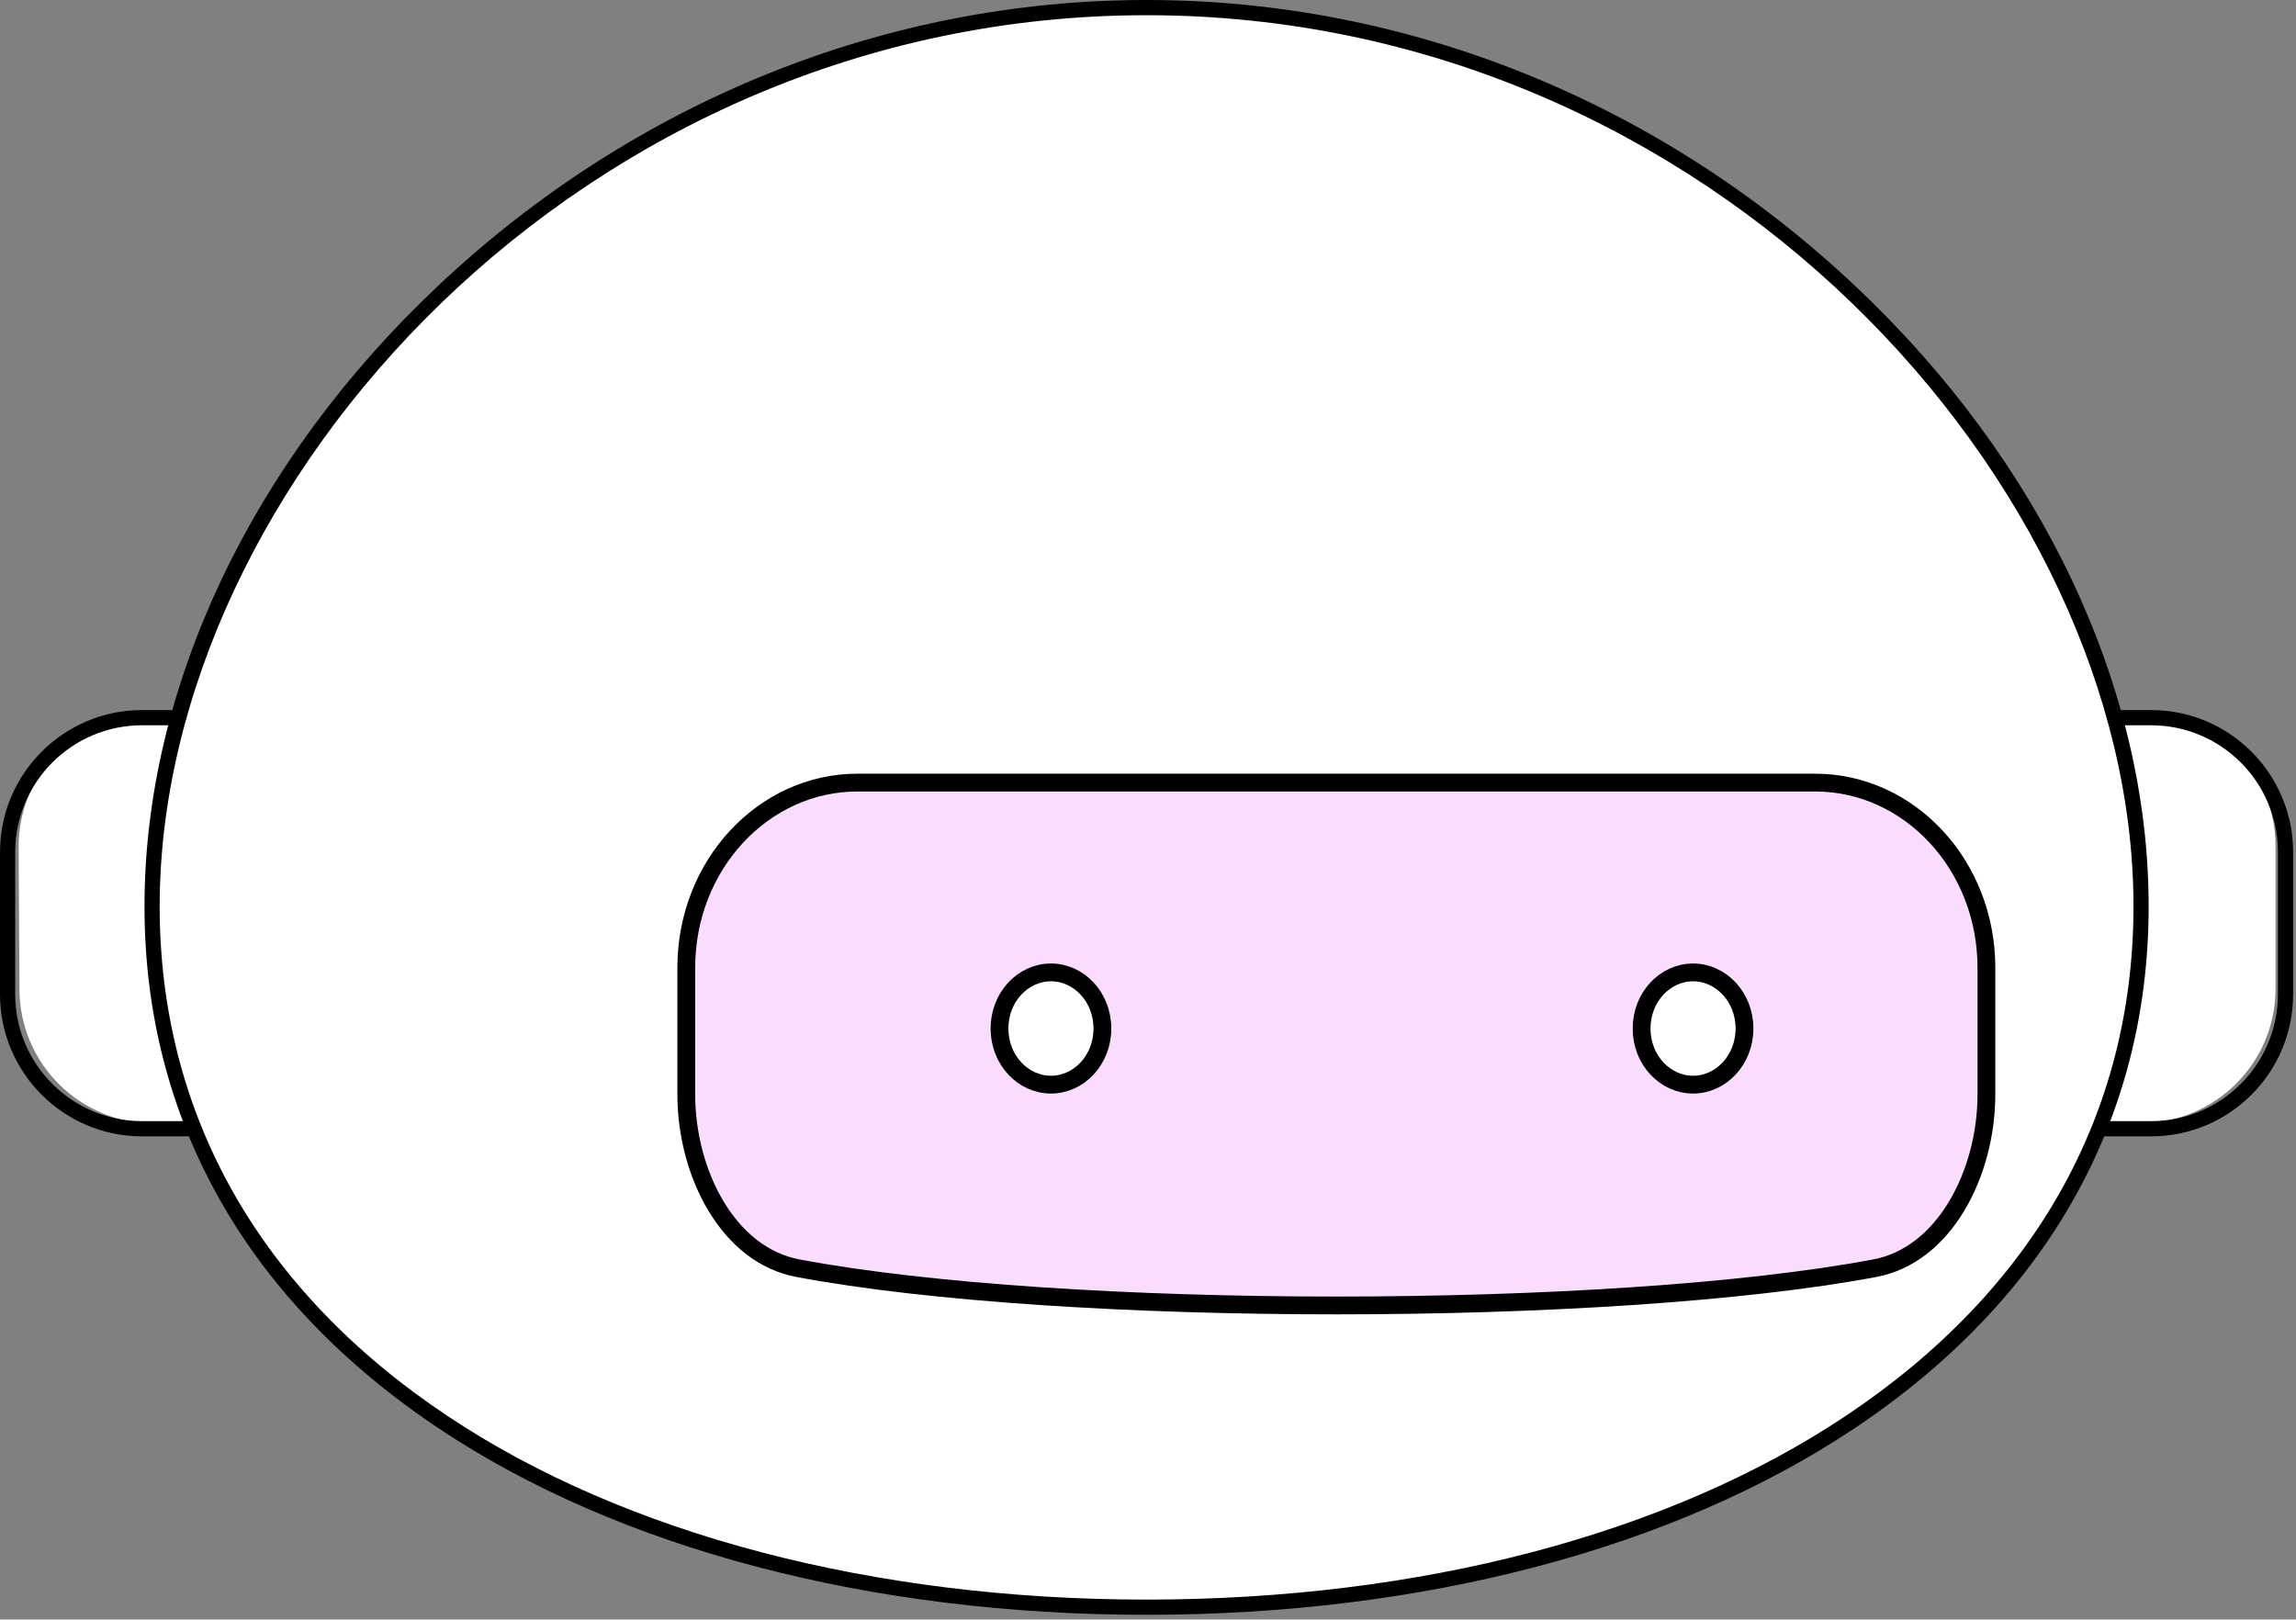<svg width="129" height="91" viewBox="0 0 129 91" fill="none" xmlns="http://www.w3.org/2000/svg">
<rect x="0" y="0" width="129" height="91" fill="#808080" stroke="none"/>
<path d="M8.552 40.026L12.851 40L12.991 63.096L8.692 63.122C4.521 63.148 1.12 59.785 1.094 55.616L1.046 47.622C1.021 43.453 4.381 40.051 8.552 40.026Z" fill="white"/>
<path d="M120.299 63.097H116V40H120.299C124.47 40 127.851 43.383 127.851 47.552V55.546C127.851 59.716 124.47 63.097 120.299 63.097Z" fill="white"/>
<path d="M116.987 62.993H120.86C124.788 62.993 127.984 59.798 127.984 55.869V47.875C127.984 43.947 124.788 40.751 120.86 40.751H116.987V62.993ZM120.86 63.848H116.561C116.326 63.848 116.135 63.657 116.135 63.419V40.323C116.135 40.088 116.326 39.897 116.561 39.897H120.86C125.259 39.897 128.838 43.476 128.838 47.875V55.869C128.838 60.268 125.259 63.848 120.86 63.848Z" fill="black"/>
<path d="M7.979 40.751C4.05 40.751 0.854 43.947 0.854 47.875V55.869C0.854 59.798 4.05 62.993 7.979 62.993H11.851V40.751H7.979ZM12.277 63.848H7.979C3.579 63.848 0 60.268 0 55.869V47.875C0 43.476 3.579 39.897 7.979 39.897H12.277C12.513 39.897 12.704 40.088 12.704 40.323V63.419C12.704 63.657 12.513 63.848 12.277 63.848Z" fill="black"/>
<path d="M8.544 50.919C8.544 26.1 33.56 0.427 64.419 0.427C95.278 0.427 120.295 26.1 120.295 50.919C120.295 75.736 95.278 90.302 64.419 90.302C33.56 90.302 8.544 75.736 8.544 50.919Z" fill="white"/>
<path d="M64.419 0.855C32.684 0.855 8.971 27.286 8.971 50.919C8.971 62.6 14.565 72.505 25.147 79.562C35.119 86.213 49.066 89.876 64.419 89.876C79.773 89.876 93.72 86.213 103.692 79.562C114.274 72.505 119.869 62.6 119.869 50.919C119.869 27.286 96.155 0.855 64.419 0.855ZM64.419 90.73C48.899 90.73 34.784 87.016 24.673 80.271C13.842 73.049 8.118 62.899 8.118 50.919C8.118 38.635 14.132 25.928 24.617 16.056C35.613 5.701 49.748 0 64.419 0C79.091 0 93.226 5.701 104.222 16.056C114.708 25.928 120.721 38.635 120.721 50.919C120.721 62.899 114.997 73.049 104.166 80.271C94.055 87.016 79.94 90.73 64.419 90.73Z" fill="black"/>
<path d="M44.831 71.256L44.831 71.256C52.241 72.649 63.649 73.349 75.082 73.349C86.514 73.349 97.923 72.649 105.333 71.256C107.271 70.892 108.834 69.59 109.923 67.786C111.013 65.98 111.606 63.706 111.606 61.491V54.377C111.606 48.592 107.263 43.971 101.985 43.971H48.179C42.899 43.971 38.558 48.592 38.558 54.377V61.491C38.558 63.706 39.15 65.98 40.24 67.786C41.33 69.59 42.892 70.892 44.831 71.256Z" fill="#FADCFF" stroke="black"/>
<path d="M59.048 60.943C60.61 60.943 61.938 59.567 61.938 57.788C61.938 56.011 60.61 54.636 59.048 54.636C57.485 54.636 56.157 56.011 56.157 57.788C56.157 59.567 57.486 60.943 59.048 60.943Z" fill="white" stroke="black"/>
<path d="M95.123 60.943C96.685 60.943 98.014 59.567 98.014 57.788C98.014 56.011 96.685 54.636 95.123 54.636C93.561 54.636 92.232 56.011 92.232 57.788C92.232 59.567 93.561 60.943 95.123 60.943Z" fill="white" stroke="black"/>
</svg>
